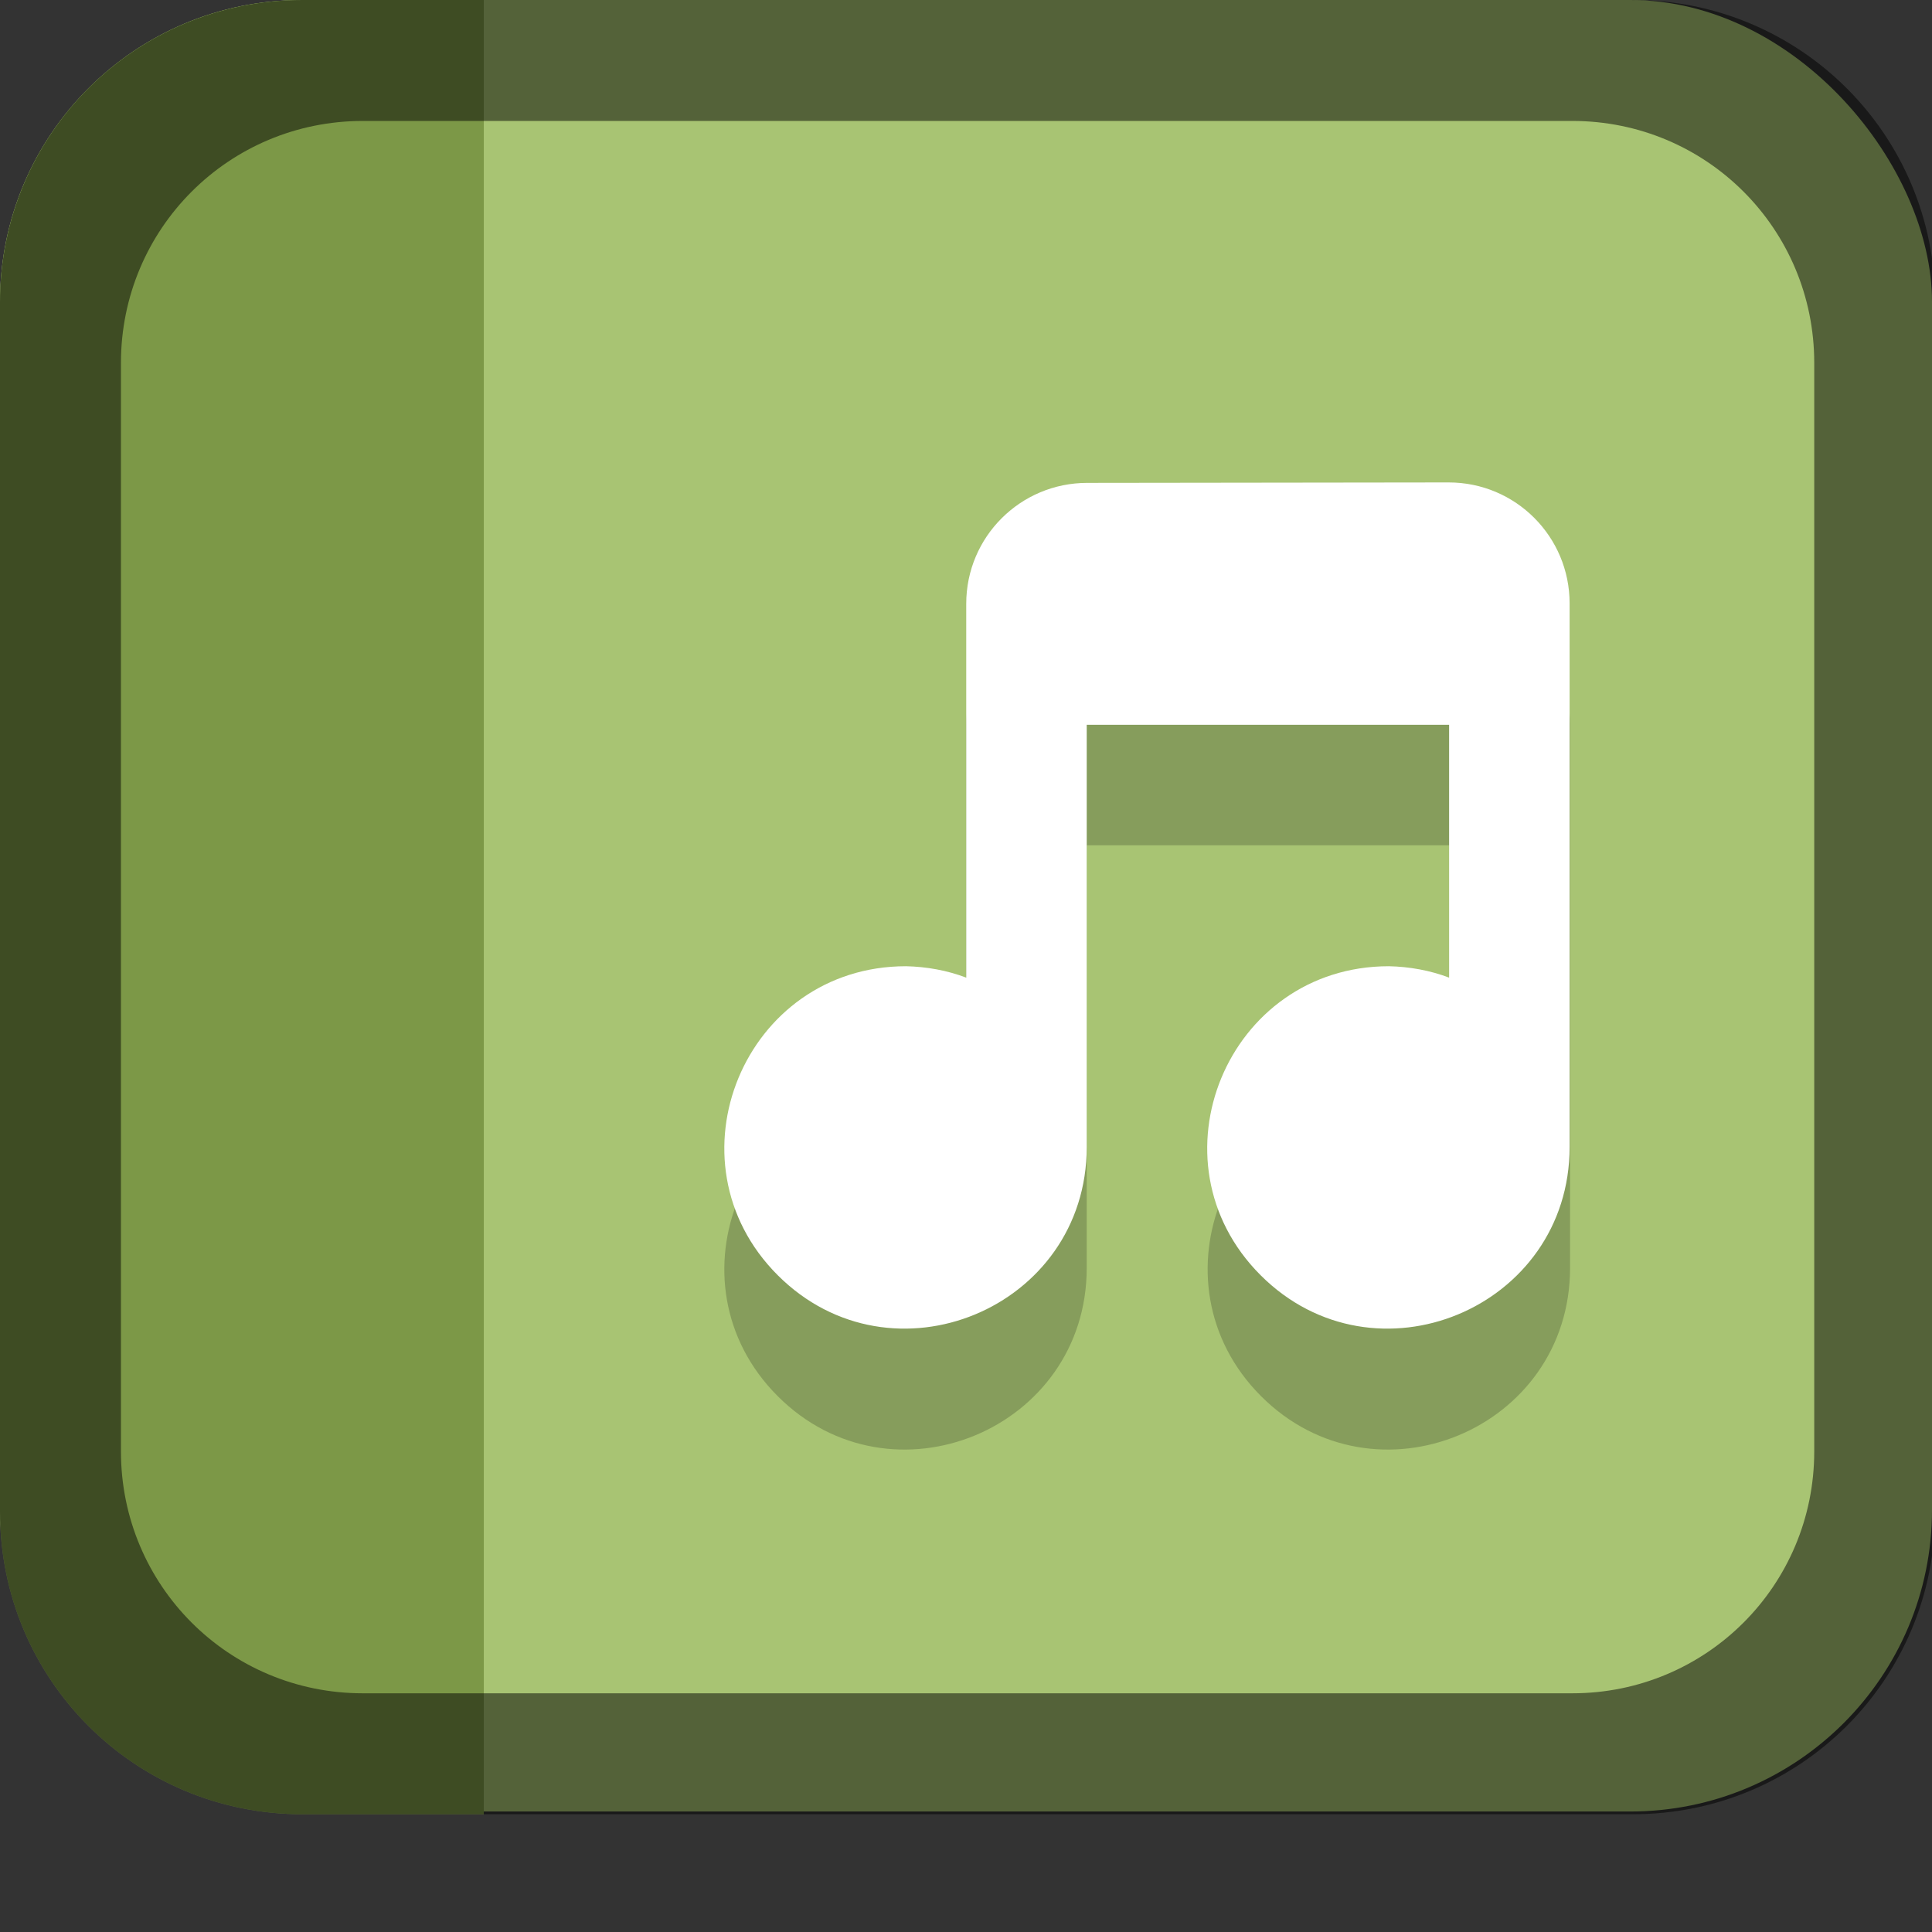 <?xml version="1.0" encoding="UTF-8" standalone="no"?>
<!-- Created with Inkscape (http://www.inkscape.org/) -->

<svg
   width="16"
   height="16"
   viewBox="0 0 4.233 4.233"
   version="1.1"
   id="svg5"
   inkscape:version="1.1.2 (0a00cf5339, 2022-02-04, custom)"
   sodipodi:docname="audio-x-flac.svg"
   xmlns:inkscape="http://www.inkscape.org/namespaces/inkscape"
   xmlns:sodipodi="http://sodipodi.sourceforge.net/DTD/sodipodi-0.dtd"
   xmlns="http://www.w3.org/2000/svg"
   xmlns:svg="http://www.w3.org/2000/svg">
  <rect x="0" y="0" width="4.233" height="4.233" fill="#333333" stroke="none"/>
  <sodipodi:namedview
     id="namedview7"
     pagecolor="#ffffff"
     bordercolor="#666666"
     borderopacity="1.0"
     inkscape:pageshadow="2"
     inkscape:pageopacity="0.0"
     inkscape:pagecheckerboard="0"
     inkscape:document-units="px"
     showgrid="false"
     units="px"
     height="48px"
     inkscape:zoom="50.125"
     inkscape:cx="7.9900249"
     inkscape:cy="8"
     inkscape:window-width="1920"
     inkscape:window-height="1017"
     inkscape:window-x="0"
     inkscape:window-y="0"
     inkscape:window-maximized="1"
     inkscape:current-layer="svg5" />
  <defs
     id="defs2" />
  <rect
     style="opacity:1;fill:#a8c473;fill-opacity:1;stroke-width:0.265"
     id="rect1038"
     width="4.233"
     height="3.969"
     x="0"
     y="0"
     ry="0.661" />
  <path
     d="m 2.382,1.323 c -0.146,0 -0.265,0.118 -0.265,0.265 v 0.819 c -0.042,-0.016 -0.087,-0.024 -0.132,-0.025 -0.354,0 -0.531,0.427 -0.281,0.677 0.25,0.25 0.677,0.073 0.677,-0.281 V 1.852 H 3.176 V 2.406 C 3.133,2.39 3.089,2.382 3.043,2.381 2.69,2.381 2.513,2.809 2.763,3.059 3.013,3.309 3.44,3.132 3.44,2.778 V 1.587 c 0,-0.146 -0.118,-0.265 -0.265,-0.265 z"
     style="fill:#000000;stroke-width:0.07;opacity:0.2"
     id="path3830" />
  <path
     d="m 2.382,1.058 c -0.146,0 -0.265,0.118 -0.265,0.265 v 0.819 c -0.042,-0.016 -0.087,-0.024 -0.132,-0.025 -0.354,0 -0.531,0.427 -0.281,0.677 0.25,0.25 0.677,0.073 0.677,-0.281 V 1.588 h 0.794 v 0.554 c -0.042,-0.016 -0.087,-0.024 -0.132,-0.025 -0.354,0 -0.531,0.427 -0.281,0.677 0.25,0.25 0.677,0.073 0.677,-0.281 v -1.191 c 0,-0.146 -0.118,-0.265 -0.265,-0.265 z"
     style="fill:#ffffff;stroke-width:0.265"
     id="path1033"
     sodipodi:nodetypes="ssccssccccsssss" />
  <path
     id="rect1497"
     style="opacity:1;fill:#7c9847;fill-opacity:1;stroke-width:1"
     d="M 2.5,0 C 1.115,0 0,1.115 0,2.5 v 10 C 0,13.885 1.115,15 2.5,15 H 4 V 0 Z"
     transform="scale(0.265)"
     sodipodi:nodetypes="ssssccs" />
  <path
     id="rect1110"
     style="opacity:0.5;fill:#000000;fill-opacity:1;stroke-width:1"
     d="M 2.5,0 C 1.115,0 0,1.115 0,2.5 v 10 C 0,13.885 1.115,15 2.5,15 h 11 C 14.885,15 16,13.885 16,12.5 V 2.5 C 16,1.115 14.885,0 13.5,0 Z M 3,1 h 10 c 1.108,0 2,0.892 2,2 v 9 c 0,1.108 -0.892,2 -2,2 H 3 C 1.892,14 1,13.108 1,12 V 3 C 1,1.892 1.892,1 3,1 Z"
     transform="scale(0.265)"
     sodipodi:nodetypes="ssssssssssssssssss" />
</svg>
